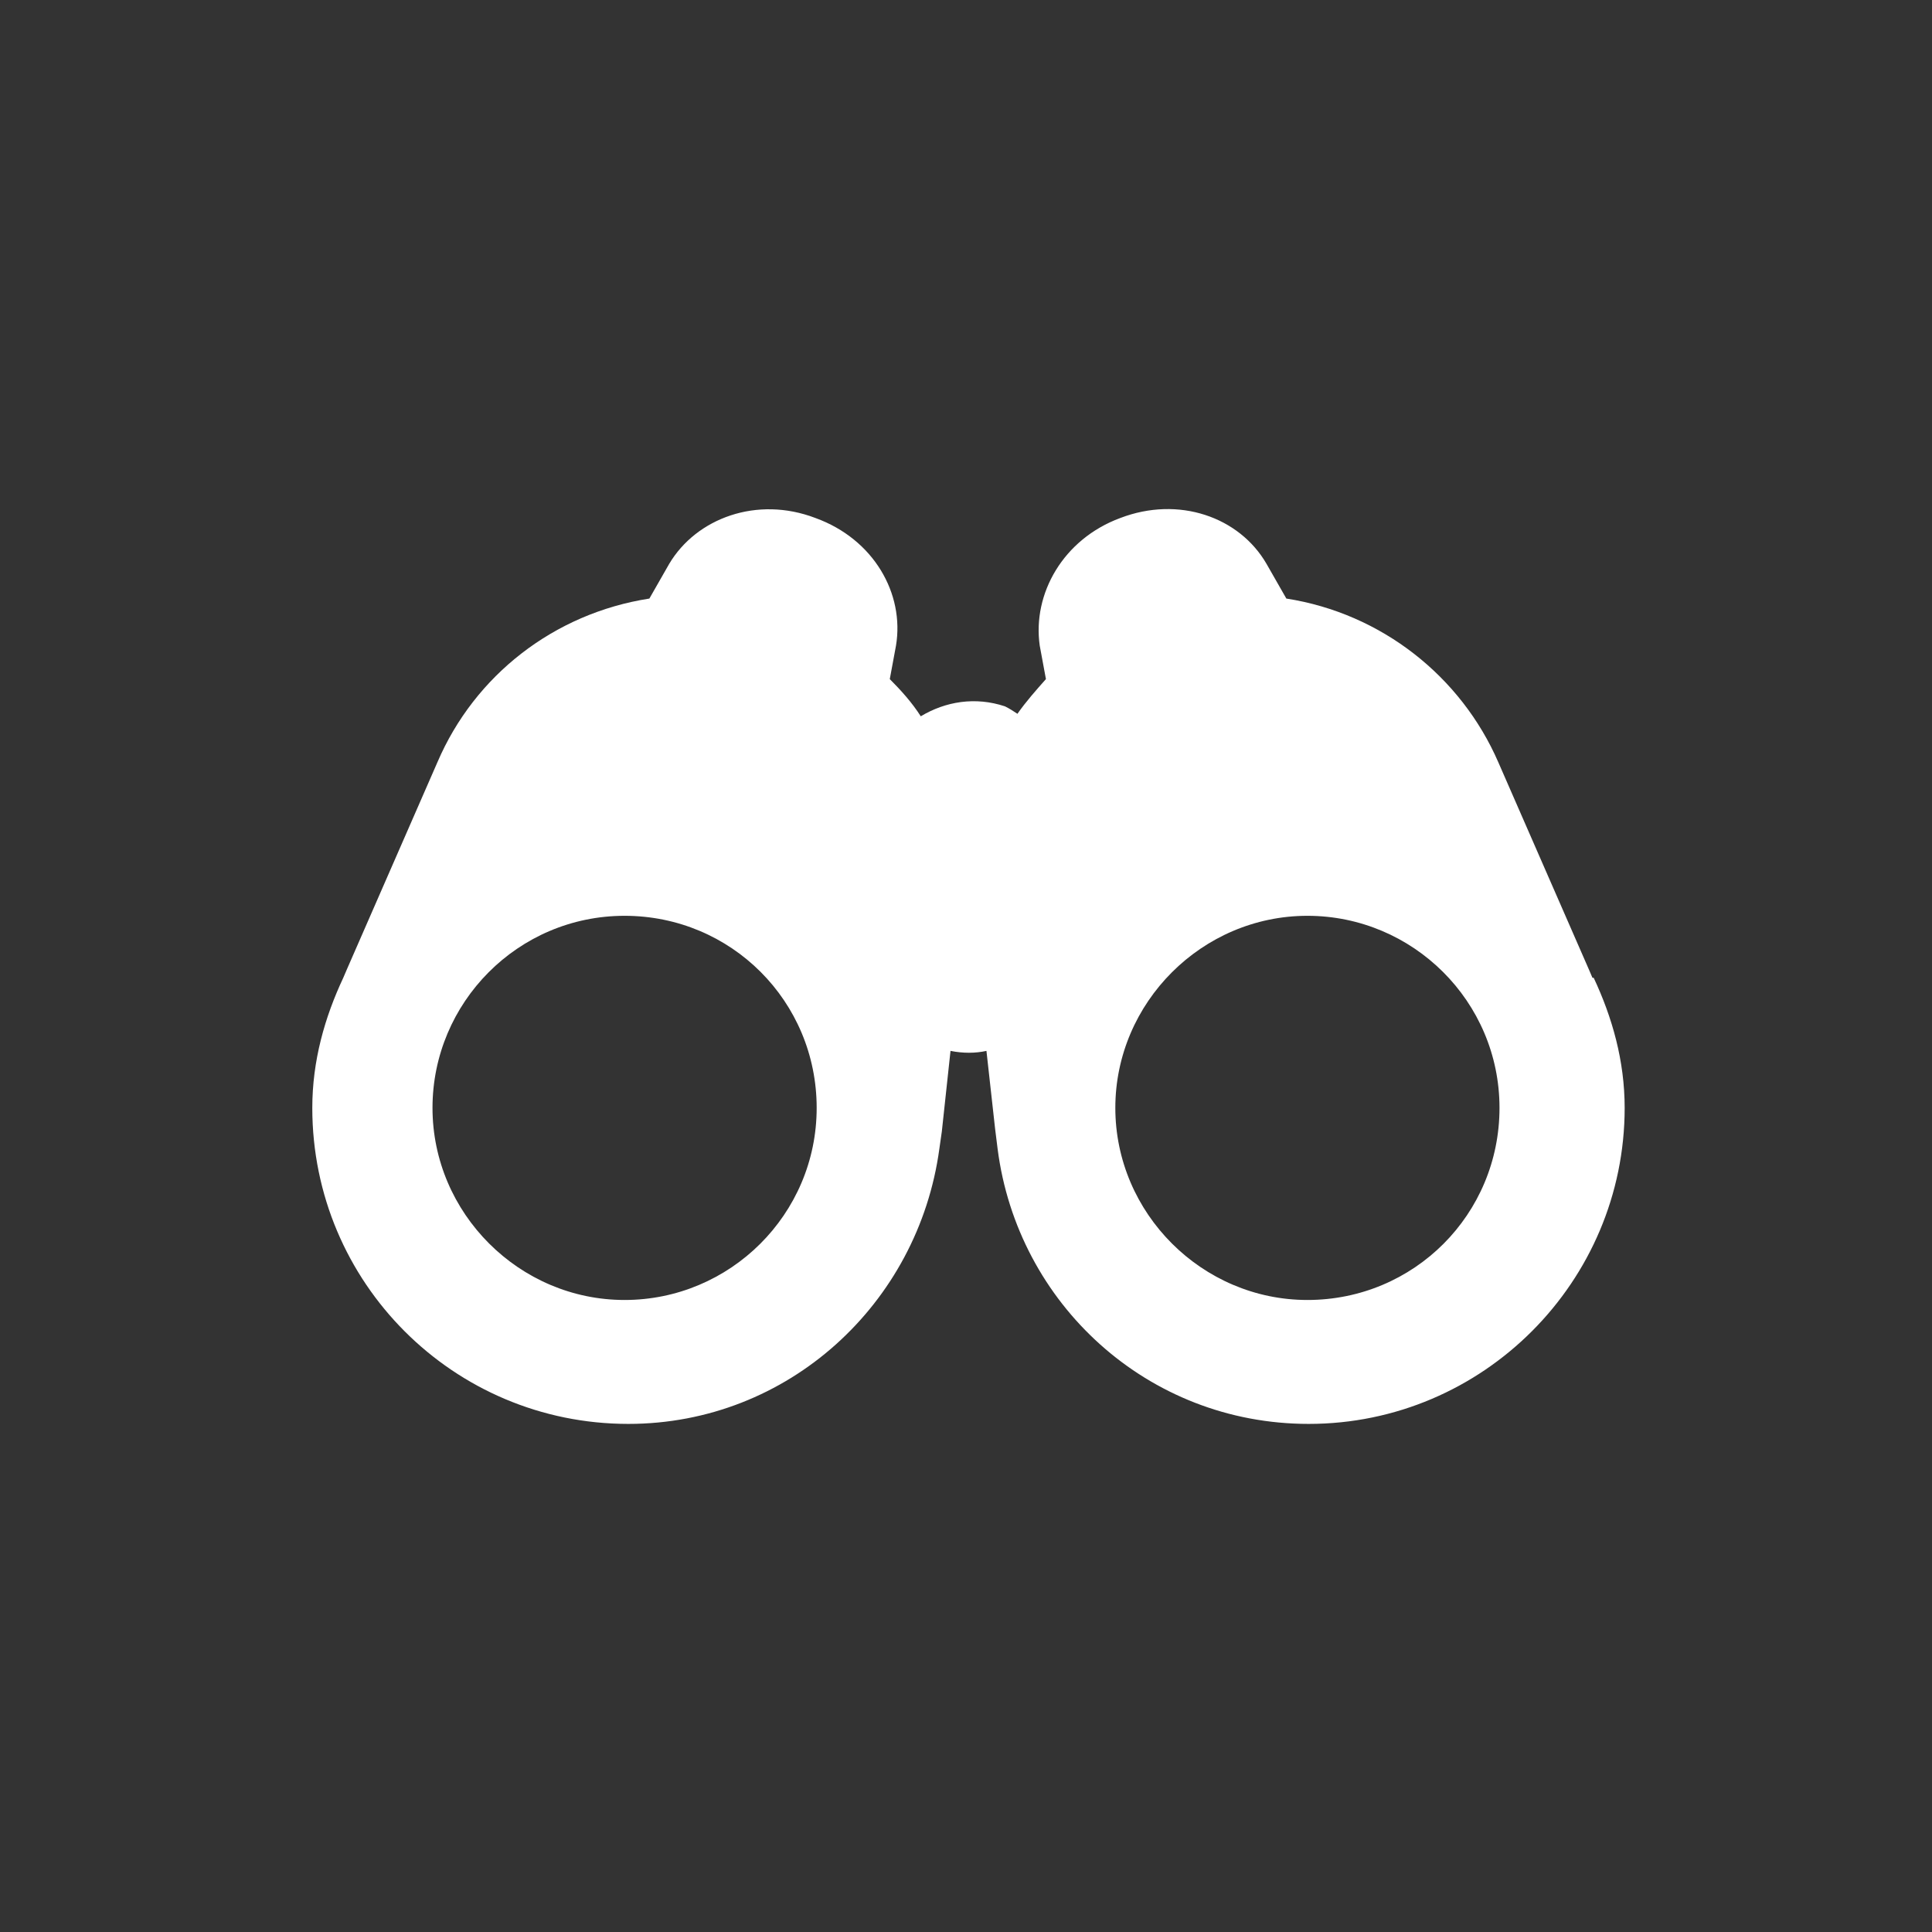 <?xml version="1.0" encoding="UTF-8"?>
<svg id="ICONS" xmlns="http://www.w3.org/2000/svg" viewBox="0 0 15.59 15.59">
  <rect x="0" y="0" width="15.59" height="15.59" fill="#333333" stroke="none"/>
  <defs>
    <style>
      .cls-1 {
        fill: #fff;
      }
    </style>
  </defs>
  <path class="cls-1" d="M12.85,7.89h0s-.03-.07-.03-.07l-.73-1.67h0c-.3-.69-.94-1.2-1.71-1.32l-.16-.28c-.22-.38-.71-.55-1.18-.37-.46.17-.71.61-.65,1.03l.05.27c-.08.09-.16.18-.23.28-.03-.02-.06-.04-.1-.06-.24-.08-.48-.04-.68.08-.07-.11-.16-.21-.25-.3l.05-.27c.07-.42-.18-.86-.65-1.03-.47-.18-.96,0-1.18.37l-.16.28c-.77.12-1.41.62-1.71,1.32h0s-.73,1.67-.73,1.67l-.03.07h0c-.15.32-.25.67-.25,1.05,0,1.41,1.14,2.55,2.55,2.55,1.29,0,2.34-.97,2.51-2.22h0s.02-.14.02-.14l.07-.65c.1.02.2.02.29,0l.07.63.02.16h0c.16,1.25,1.21,2.22,2.51,2.22,1.41,0,2.55-1.15,2.55-2.55,0-.38-.1-.73-.25-1.05ZM5.04,10.49c-.85,0-1.55-.7-1.55-1.55s.69-1.55,1.55-1.55,1.55.69,1.55,1.55-.7,1.55-1.55,1.55ZM10.55,10.49c-.85,0-1.55-.7-1.55-1.55s.7-1.55,1.55-1.55,1.55.69,1.55,1.55-.69,1.55-1.55,1.55Z"/>
</svg>
